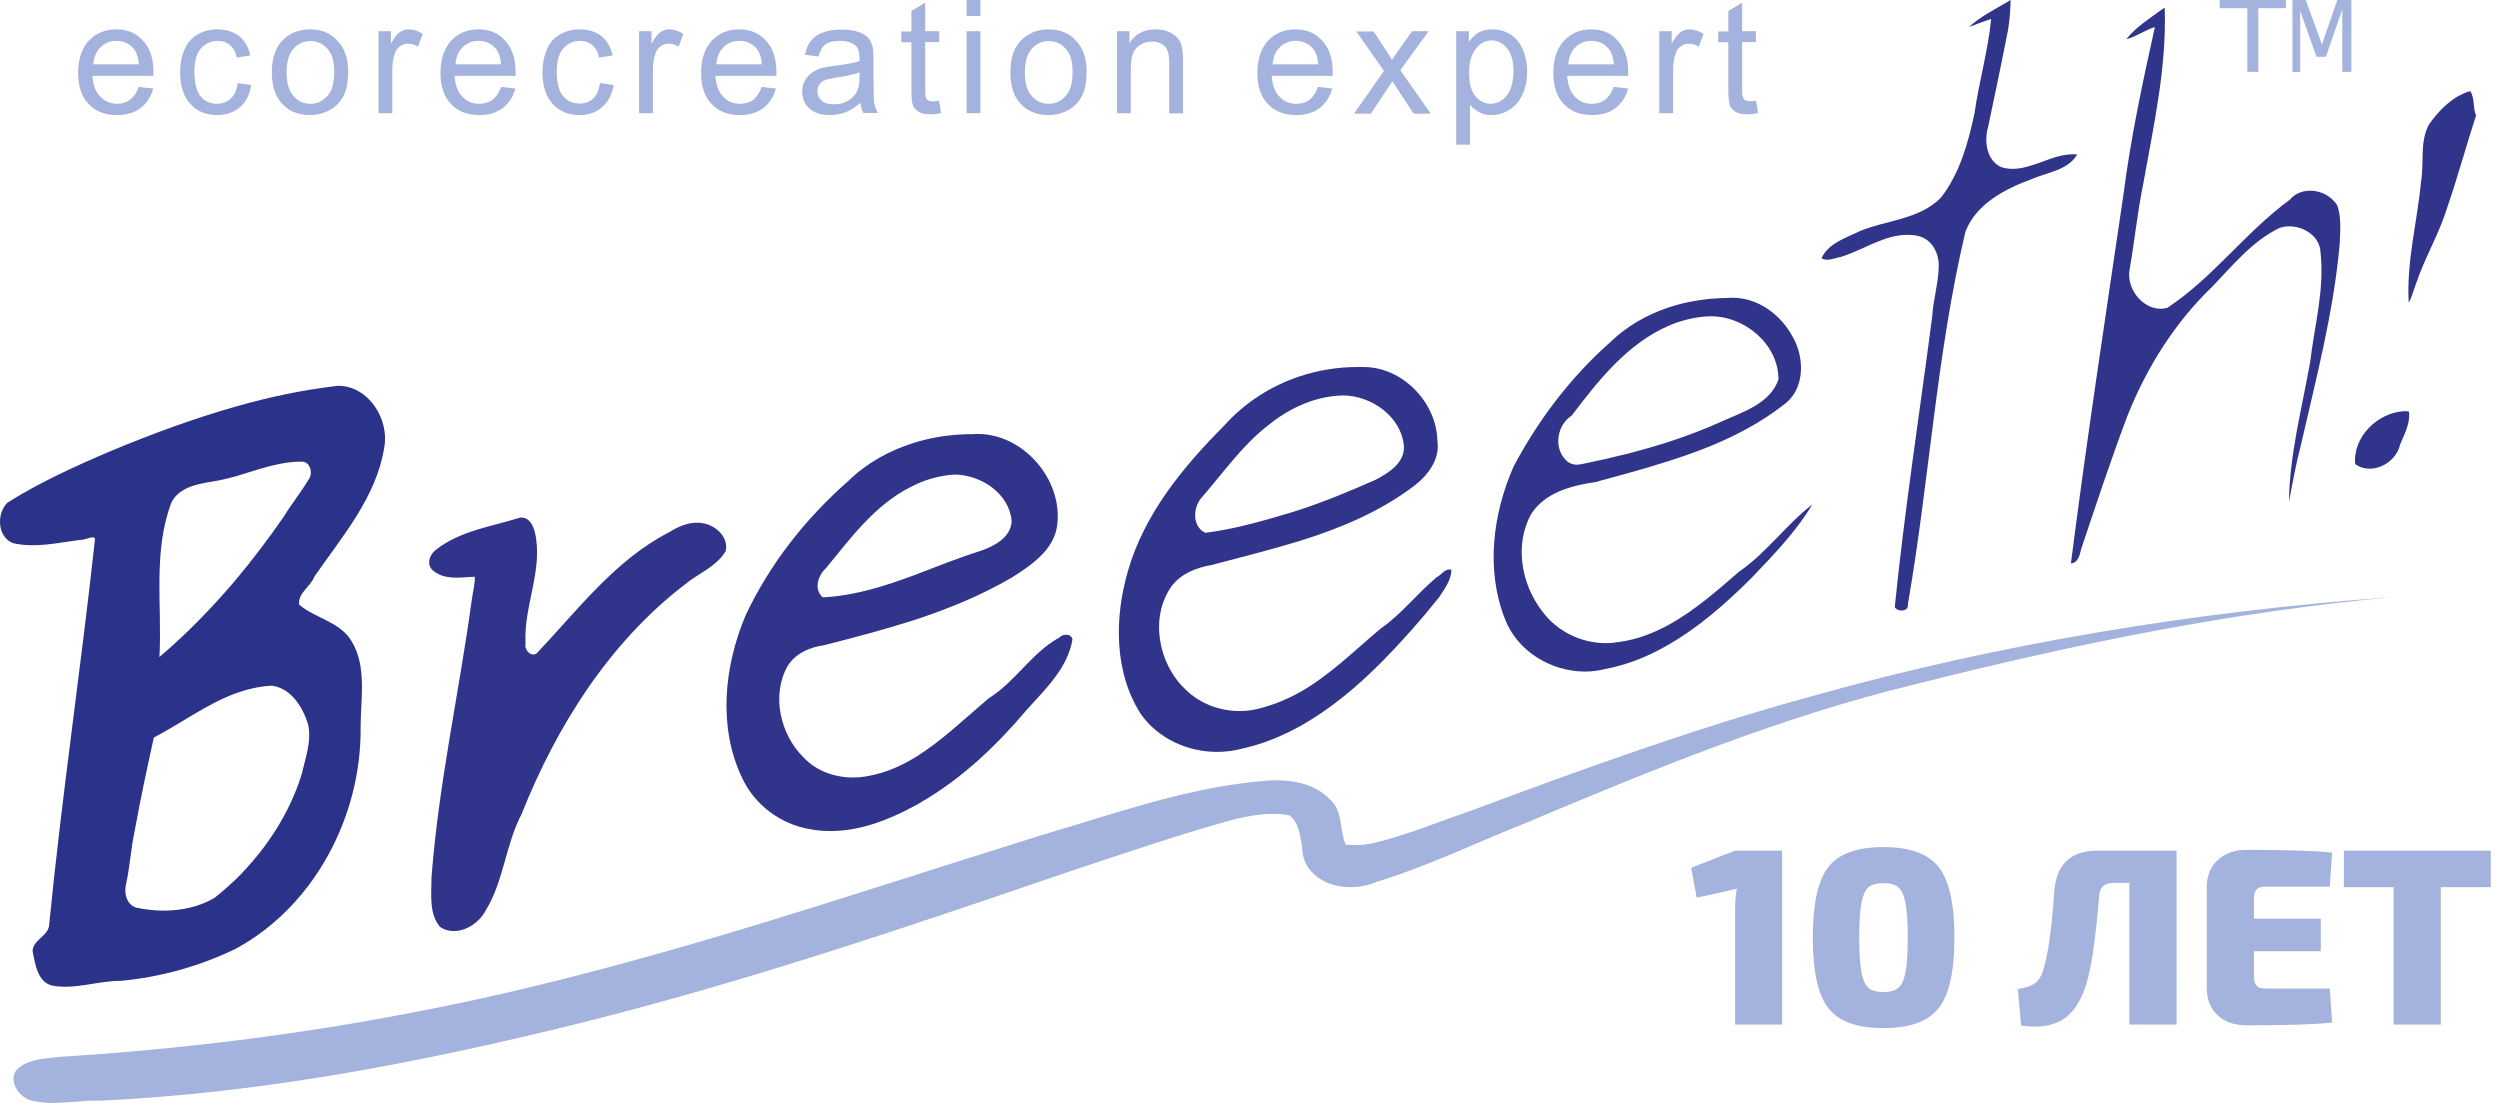 <svg width="136" height="60" viewBox="0 0 136 60" fill="none" xmlns="http://www.w3.org/2000/svg">
<path d="M20.903 24.347C21.196 22.802 20.038 20.975 18.383 20.988C16.487 21.205 14.629 21.601 12.797 22.125C10.506 22.776 8.266 23.607 6.077 24.514C4.13 25.344 2.209 26.212 0.414 27.337C-0.197 27.924 -0.158 29.202 0.707 29.547C1.916 29.828 3.176 29.521 4.372 29.368C4.627 29.406 5.225 29.023 5.161 29.393C4.397 36.393 3.354 43.368 2.667 50.381C2.565 50.956 1.763 51.148 1.776 51.761C1.916 52.438 2.03 53.396 2.819 53.613C4.079 53.856 5.326 53.345 6.586 53.358C8.737 53.153 10.837 52.566 12.784 51.633L12.809 51.62C17.098 49.308 19.669 44.403 19.618 39.561C19.618 38.003 19.974 36.279 19.121 34.873C18.485 33.813 17.162 33.647 16.271 32.893C16.207 32.242 16.894 31.922 17.098 31.373C18.6 29.202 20.47 27.056 20.903 24.347ZM16.754 39.383C16.971 40.302 16.614 41.222 16.411 42.116C15.736 44.313 14.425 46.268 12.797 47.865C12.428 48.209 12.059 48.542 11.664 48.848C10.391 49.589 8.813 49.678 7.401 49.372C6.892 49.206 6.739 48.605 6.854 48.12C7.07 47.136 7.121 46.14 7.337 45.144C7.643 43.458 7.999 41.797 8.368 40.123C9.831 39.357 11.219 38.322 12.771 37.735C13.407 37.505 14.069 37.339 14.769 37.3C15.838 37.428 16.462 38.463 16.754 39.383ZM16.78 26.098C16.373 26.787 15.864 27.401 15.456 28.078C14.629 29.278 13.738 30.453 12.797 31.578C11.524 33.072 10.162 34.477 8.673 35.742C8.826 32.932 8.304 29.994 9.335 27.311C9.857 26.353 11.066 26.302 12.02 26.11C12.275 26.059 12.542 25.983 12.797 25.919C13.98 25.574 15.138 25.114 16.385 25.114C16.869 25.076 17.06 25.753 16.78 26.098Z" fill="#2A3289"/>
<path d="M28.36 28.154C28.348 28.154 28.322 28.154 28.309 28.154C26.757 28.64 25.039 28.869 23.715 29.904C23.359 30.172 23.168 30.735 23.576 31.054C23.932 31.348 24.377 31.424 24.835 31.424C25.166 31.424 25.51 31.386 25.828 31.373C25.853 31.744 25.701 32.293 25.65 32.74C24.963 37.735 23.855 42.691 23.474 47.724C23.474 48.631 23.321 49.678 23.932 50.419C24.174 50.586 24.428 50.649 24.695 50.649C25.383 50.649 26.082 50.164 26.401 49.564C27.406 47.954 27.495 45.961 28.373 44.288C30.282 39.498 33.133 34.963 37.256 31.795C37.981 31.194 38.961 30.837 39.47 29.994C39.674 29.227 38.91 28.55 38.21 28.461C38.108 28.435 37.994 28.435 37.892 28.435C37.345 28.435 36.823 28.691 36.365 28.972C33.438 30.492 31.427 33.187 29.2 35.538C29.137 35.589 29.073 35.602 29.009 35.602C28.742 35.602 28.526 35.269 28.59 35.001C28.475 32.97 29.569 30.99 29.099 28.959C28.997 28.588 28.806 28.154 28.36 28.154Z" fill="#31348B"/>
<path d="M57.999 34.528C57.859 34.528 57.719 34.58 57.63 34.682C56.129 35.499 55.238 37.083 53.8 37.977C52.489 39.076 51.216 40.328 49.753 41.222C48.989 41.682 48.175 42.04 47.271 42.206C46.979 42.27 46.686 42.295 46.393 42.295C45.401 42.295 44.395 41.937 43.708 41.197C42.448 39.957 41.952 37.824 42.843 36.24C43.263 35.55 44.052 35.205 44.815 35.103C46.47 34.682 48.124 34.247 49.753 33.724C51.585 33.123 53.367 32.395 55.034 31.424C56.103 30.747 57.363 29.904 57.516 28.537C57.808 26.072 55.67 23.607 53.189 23.607C53.1 23.607 53.011 23.607 52.922 23.619C52.896 23.619 52.858 23.619 52.833 23.619C52.769 23.619 52.705 23.619 52.642 23.619C51.662 23.645 50.695 23.785 49.753 24.079C48.417 24.488 47.157 25.178 46.139 26.174C43.823 28.205 41.863 30.696 40.552 33.494C39.394 36.253 39.05 39.536 40.361 42.295C41.036 43.777 42.461 44.837 44.052 45.105C44.433 45.182 44.803 45.208 45.184 45.208C46.788 45.208 48.34 44.607 49.753 43.841C49.906 43.764 50.058 43.675 50.198 43.585C52.4 42.295 54.245 40.52 55.874 38.591C56.879 37.479 58.088 36.33 58.343 34.784C58.305 34.605 58.165 34.528 57.999 34.528ZM44.93 30.913C46.279 29.265 47.589 27.477 49.536 26.494C49.613 26.455 49.689 26.417 49.766 26.378C50.44 26.059 51.191 25.855 51.942 25.817C53.367 25.829 54.92 26.851 55.034 28.358C54.983 29.278 54.029 29.738 53.265 29.994C52.082 30.364 50.924 30.837 49.753 31.284C48.137 31.884 46.495 32.408 44.764 32.497C44.255 32.076 44.497 31.297 44.93 30.913Z" fill="#31348B"/>
<path d="M78.844 30.977C78.59 30.977 78.373 31.297 78.157 31.399C77.088 32.293 76.235 33.417 75.09 34.209C73.677 35.397 72.303 36.764 70.687 37.671C70.063 38.016 69.401 38.297 68.702 38.488C68.294 38.616 67.862 38.68 67.429 38.68C66.335 38.68 65.253 38.271 64.477 37.492C63.013 36.112 62.529 33.583 63.738 31.884C64.26 31.194 65.1 30.875 65.915 30.735C67.493 30.313 69.109 29.917 70.687 29.432C72.901 28.742 75.026 27.86 76.897 26.455C77.661 25.88 78.348 24.999 78.195 23.99C78.157 21.895 76.299 19.966 74.186 19.966C74.148 19.966 74.11 19.966 74.072 19.966C73.983 19.966 73.894 19.966 73.817 19.966C72.761 19.966 71.692 20.145 70.687 20.477C69.121 21.001 67.696 21.92 66.589 23.16C64.349 25.408 62.249 27.962 61.359 31.067C60.621 33.609 60.595 36.572 62.071 38.859C63.013 40.187 64.617 40.903 66.207 40.903C66.691 40.903 67.174 40.839 67.633 40.711C68.714 40.468 69.732 40.047 70.687 39.523C72.354 38.603 73.843 37.339 75.179 35.997C76.261 34.899 77.304 33.724 78.272 32.51C78.577 32.063 78.933 31.565 78.959 31.028C78.921 30.977 78.882 30.977 78.844 30.977ZM65.38 27.056C66.538 25.727 67.556 24.258 68.956 23.16C69.491 22.725 70.063 22.355 70.687 22.074C71.412 21.741 72.201 21.537 73.016 21.512C73.028 21.512 73.028 21.512 73.041 21.512C74.594 21.512 76.235 22.648 76.375 24.284C76.413 25.178 75.548 25.727 74.835 26.098C73.474 26.698 72.099 27.273 70.7 27.733C70.394 27.835 70.089 27.924 69.783 28.014C68.409 28.422 66.996 28.806 65.571 28.985C64.833 28.64 64.897 27.579 65.38 27.056Z" fill="#31348B"/>
<path d="M94.599 31.105C93.403 32.14 92.156 33.238 90.756 34.005C89.916 34.452 89.038 34.797 88.07 34.924C87.841 34.963 87.6 34.988 87.371 34.988C86.022 34.988 84.698 34.35 83.896 33.251C82.764 31.795 82.369 29.623 83.298 27.962C84.049 26.787 85.487 26.417 86.785 26.225C88.109 25.868 89.445 25.51 90.756 25.088C93.059 24.36 95.299 23.415 97.208 21.882C98.2 21.001 98.149 19.391 97.513 18.305C96.864 17.105 95.63 16.198 94.255 16.198C94.153 16.198 94.039 16.21 93.937 16.21C92.855 16.223 91.774 16.389 90.743 16.734C89.559 17.13 88.465 17.769 87.574 18.637C85.436 20.528 83.68 22.853 82.344 25.369C81.211 27.937 80.817 30.99 81.86 33.647C82.522 35.423 84.38 36.534 86.225 36.534C86.594 36.534 86.976 36.483 87.332 36.393C88.541 36.163 89.674 35.704 90.73 35.09C92.41 34.132 93.899 32.817 95.248 31.475C96.457 30.211 97.691 28.946 98.595 27.439C97.157 28.55 96.088 30.083 94.599 31.105ZM85.5 22.61C86.938 20.707 88.529 18.701 90.756 17.73C90.921 17.667 91.074 17.59 91.239 17.539C91.812 17.347 92.423 17.22 93.034 17.207C93.046 17.207 93.072 17.207 93.085 17.207C94.917 17.207 96.75 18.727 96.75 20.643C96.304 21.92 94.904 22.38 93.772 22.878C92.792 23.326 91.786 23.709 90.768 24.041C89.254 24.526 87.701 24.91 86.136 25.229C86.022 25.254 85.907 25.28 85.793 25.28C85.551 25.28 85.309 25.191 85.144 24.986C84.507 24.309 84.724 23.096 85.5 22.61Z" fill="#31348B"/>
<path d="M109.374 0L109.31 0.038L109.272 0.064C108.534 0.498 107.745 0.894 107.109 1.469C107.516 1.316 107.91 1.162 108.318 1.035C108.152 2.759 107.656 4.445 107.414 6.157C107.07 7.767 106.612 9.44 105.582 10.756C104.411 11.944 102.629 11.969 101.178 12.57C100.428 12.94 99.448 13.234 99.091 14.052C99.193 14.103 99.295 14.128 99.397 14.128C99.638 14.128 99.918 14.013 100.148 13.975C101.344 13.604 102.489 12.774 103.762 12.774C103.94 12.774 104.118 12.787 104.296 12.825C105.06 12.966 105.492 13.745 105.467 14.486C105.454 15.406 105.162 16.3 105.111 17.232C104.423 22.495 103.609 27.745 103.075 33.021C103.138 33.149 103.291 33.213 103.444 33.213C103.634 33.213 103.825 33.111 103.787 32.881C104.958 26.149 105.34 19.276 106.918 12.608C107.503 11.075 109.094 10.27 110.545 9.734C111.385 9.376 112.492 9.261 113.001 8.405C112.924 8.393 112.848 8.393 112.772 8.393C112.212 8.393 111.665 8.584 111.13 8.789C110.583 8.98 110.048 9.185 109.488 9.185C109.285 9.185 109.081 9.159 108.878 9.095C108.076 8.75 107.923 7.677 108.152 6.911C108.521 5.161 108.89 3.411 109.234 1.648C109.323 1.099 109.374 0.549 109.374 0Z" fill="#31348B"/>
<path d="M117.76 0.409L117.722 0.434C117.009 0.958 116.195 1.456 115.673 2.133C116.22 1.993 116.691 1.635 117.226 1.469C116.551 4.509 115.902 7.55 115.508 10.641C114.528 17.296 113.51 23.977 112.657 30.645C113.052 30.632 113.141 30.172 113.217 29.866C114.032 27.439 114.833 24.999 115.737 22.61C116.78 19.991 118.308 17.552 120.344 15.597C121.464 14.435 122.52 13.119 123.996 12.404C124.174 12.34 124.352 12.314 124.543 12.314C125.358 12.314 126.21 12.876 126.236 13.732C126.465 15.738 125.905 17.705 125.676 19.672C125.23 22.201 124.556 24.705 124.518 27.285C124.721 26.264 124.9 25.229 125.167 24.22C125.994 20.605 126.948 16.99 127.279 13.285C127.305 12.595 127.381 11.842 127.152 11.19C126.859 10.679 126.261 10.373 125.676 10.373C125.256 10.373 124.849 10.526 124.556 10.871C122.164 12.621 120.382 15.112 117.9 16.747C117.773 16.772 117.659 16.798 117.544 16.798C116.5 16.798 115.622 15.623 115.864 14.588C116.131 13.042 116.284 11.484 116.602 9.951C117.162 6.809 117.875 3.641 117.76 0.409Z" fill="#31348B"/>
<path d="M134.38 4.956L134.342 4.969C133.4 5.25 132.675 6.004 132.128 6.783C131.631 7.728 131.873 8.84 131.708 9.849C131.504 12.046 130.906 14.23 131.033 16.453C131.135 16.364 131.301 15.776 131.415 15.482C131.886 14.052 132.675 12.761 133.12 11.318C133.693 9.657 134.151 7.958 134.698 6.285C134.507 5.863 134.647 5.352 134.38 4.956ZM130.855 22.367C130.842 22.367 130.83 22.367 130.804 22.367C129.366 22.431 127.992 23.747 128.119 25.242C128.361 25.421 128.628 25.497 128.908 25.497C129.646 25.497 130.397 24.935 130.562 24.194C130.791 23.619 131.135 23.032 131.046 22.393C130.982 22.38 130.919 22.367 130.855 22.367Z" fill="#31348B"/>
<path d="M35.926 1.75C35.773 1.852 35.621 2.057 35.443 2.376V1.699H34.768V6.157H35.519V3.819C35.519 3.5 35.557 3.206 35.646 2.938C35.697 2.759 35.799 2.619 35.926 2.529C36.053 2.427 36.206 2.376 36.371 2.376C36.562 2.376 36.741 2.427 36.919 2.542L37.173 1.839C36.906 1.673 36.651 1.597 36.397 1.597C36.231 1.597 36.079 1.648 35.926 1.75Z" fill="#A3B3DD"/>
<path d="M40.215 1.597H40.202C39.591 1.597 39.107 1.814 38.713 2.223C38.331 2.644 38.14 3.219 38.14 3.973C38.14 4.701 38.331 5.263 38.713 5.659C39.082 6.055 39.578 6.247 40.202 6.259H40.253C40.774 6.259 41.194 6.132 41.525 5.876C41.856 5.621 42.085 5.276 42.212 4.816L41.436 4.726C41.322 5.046 41.169 5.276 40.978 5.429C40.787 5.57 40.545 5.646 40.265 5.646H40.202C39.858 5.633 39.565 5.506 39.336 5.25C39.082 4.995 38.955 4.611 38.916 4.126H40.202H42.238C42.238 4.037 42.238 3.973 42.238 3.922C42.238 3.181 42.047 2.619 41.665 2.21C41.296 1.801 40.813 1.597 40.215 1.597ZM40.202 3.5H38.967C38.993 3.117 39.12 2.798 39.362 2.568C39.591 2.338 39.871 2.223 40.215 2.223H40.24C40.622 2.223 40.927 2.376 41.169 2.657C41.322 2.849 41.423 3.13 41.449 3.5H40.202Z" fill="#A3B3DD"/>
<path d="M26.038 1.597H26.025C25.414 1.597 24.918 1.814 24.536 2.223C24.154 2.644 23.963 3.219 23.963 3.973C23.963 4.701 24.154 5.263 24.536 5.659C24.905 6.055 25.401 6.247 26.025 6.259H26.076C26.598 6.259 27.018 6.132 27.349 5.876C27.679 5.621 27.908 5.276 28.036 4.816L27.259 4.726C27.145 5.046 26.992 5.276 26.788 5.429C26.598 5.57 26.356 5.646 26.076 5.646H26.012C25.669 5.633 25.376 5.506 25.147 5.25C24.892 4.995 24.765 4.611 24.727 4.126H26.012H28.048C28.048 4.037 28.048 3.973 28.048 3.922C28.048 3.181 27.858 2.619 27.476 2.21C27.119 1.801 26.636 1.597 26.038 1.597ZM26.025 3.5H24.778C24.803 3.117 24.931 2.798 25.172 2.568C25.401 2.338 25.681 2.223 26.025 2.223H26.05C26.432 2.223 26.738 2.376 26.979 2.657C27.132 2.849 27.234 3.13 27.259 3.5H26.025Z" fill="#A3B3DD"/>
<path d="M6.325 1.597H6.313C5.702 1.597 5.218 1.814 4.824 2.223C4.442 2.631 4.251 3.219 4.251 3.973C4.251 4.701 4.442 5.263 4.824 5.659C5.193 6.055 5.689 6.247 6.313 6.259H6.376C6.885 6.259 7.318 6.132 7.649 5.876C7.98 5.621 8.209 5.276 8.336 4.816L7.547 4.726C7.432 5.046 7.28 5.276 7.076 5.416C6.885 5.57 6.656 5.646 6.376 5.646H6.313C5.969 5.621 5.676 5.493 5.447 5.25C5.193 4.995 5.065 4.611 5.027 4.126H6.313H8.349C8.349 4.037 8.349 3.973 8.349 3.922C8.349 3.181 8.158 2.619 7.776 2.21C7.407 1.801 6.923 1.597 6.325 1.597ZM6.313 3.5H5.078C5.104 3.117 5.231 2.798 5.473 2.568C5.702 2.338 5.982 2.223 6.325 2.223H6.351C6.733 2.223 7.038 2.376 7.28 2.657C7.432 2.849 7.522 3.13 7.56 3.5H6.313Z" fill="#A3B3DD"/>
<path d="M21.749 1.75C21.597 1.852 21.444 2.057 21.266 2.376V1.699H20.591V6.157H21.342V3.819C21.342 3.5 21.38 3.206 21.469 2.938C21.52 2.759 21.622 2.619 21.749 2.529C21.877 2.427 22.029 2.376 22.195 2.376C22.386 2.376 22.564 2.427 22.742 2.542L22.997 1.839C22.729 1.673 22.475 1.597 22.22 1.597C22.055 1.597 21.889 1.648 21.749 1.75Z" fill="#A3B3DD"/>
<path d="M12.549 5.365C12.358 5.544 12.103 5.646 11.81 5.646C11.441 5.646 11.136 5.506 10.907 5.237C10.691 4.956 10.576 4.522 10.576 3.922C10.576 3.334 10.691 2.9 10.932 2.631C11.174 2.363 11.48 2.223 11.861 2.223C12.116 2.223 12.332 2.299 12.51 2.453C12.689 2.606 12.816 2.823 12.88 3.13L13.618 3.015C13.516 2.555 13.312 2.21 13.007 1.967C12.701 1.725 12.307 1.597 11.823 1.597C11.441 1.597 11.085 1.686 10.767 1.865C10.436 2.044 10.194 2.325 10.042 2.683C9.876 3.04 9.8 3.462 9.8 3.947C9.8 4.688 9.991 5.263 10.36 5.659C10.729 6.068 11.212 6.259 11.823 6.259C12.307 6.259 12.714 6.119 13.058 5.825C13.389 5.544 13.592 5.135 13.668 4.624L12.93 4.522C12.88 4.905 12.752 5.186 12.549 5.365Z" fill="#A3B3DD"/>
<path d="M16.875 1.597C16.328 1.597 15.857 1.763 15.475 2.095C15.017 2.491 14.788 3.104 14.788 3.934C14.788 4.688 14.979 5.263 15.361 5.659C15.742 6.068 16.252 6.259 16.862 6.259C17.244 6.259 17.613 6.17 17.931 5.991C18.262 5.812 18.504 5.557 18.682 5.225C18.86 4.892 18.937 4.445 18.937 3.871C18.937 3.168 18.746 2.606 18.351 2.21C17.982 1.801 17.486 1.597 16.875 1.597ZM17.817 5.212C17.562 5.493 17.257 5.646 16.888 5.646C16.519 5.646 16.201 5.506 15.959 5.212C15.704 4.931 15.59 4.496 15.59 3.934C15.59 3.36 15.717 2.938 15.959 2.657C16.213 2.376 16.519 2.235 16.888 2.235C17.257 2.235 17.562 2.376 17.817 2.657C18.071 2.938 18.186 3.36 18.186 3.909C18.186 4.496 18.059 4.931 17.817 5.212Z" fill="#A3B3DD"/>
<path d="M32.261 5.365C32.057 5.544 31.816 5.633 31.523 5.633C31.154 5.633 30.861 5.493 30.632 5.225C30.403 4.956 30.288 4.509 30.288 3.922C30.288 3.334 30.403 2.9 30.645 2.631C30.887 2.363 31.192 2.223 31.574 2.223C31.828 2.223 32.045 2.299 32.223 2.453C32.401 2.606 32.528 2.823 32.592 3.13L33.33 3.015C33.215 2.555 33.025 2.21 32.719 1.967C32.414 1.725 32.019 1.597 31.536 1.597C31.154 1.597 30.797 1.686 30.479 1.865C30.148 2.044 29.907 2.312 29.754 2.683C29.601 3.04 29.512 3.462 29.512 3.947C29.512 4.688 29.703 5.263 30.072 5.659C30.441 6.055 30.925 6.259 31.536 6.259C32.019 6.259 32.426 6.119 32.757 5.825C33.088 5.531 33.304 5.135 33.381 4.624L32.643 4.522C32.579 4.905 32.465 5.186 32.261 5.365Z" fill="#A3B3DD"/>
<path d="M82.198 1.891C81.905 1.699 81.574 1.597 81.192 1.597H81.103C80.849 1.61 80.632 1.661 80.454 1.763C80.251 1.878 80.072 2.044 79.907 2.274V1.699H79.22V7.869H79.971V5.697C80.098 5.863 80.263 5.991 80.467 6.106C80.658 6.208 80.874 6.259 81.103 6.259H81.141C81.485 6.259 81.816 6.157 82.121 5.966C82.427 5.774 82.668 5.493 82.834 5.122C82.999 4.752 83.076 4.343 83.076 3.883C83.076 3.462 82.999 3.066 82.847 2.708C82.707 2.363 82.49 2.082 82.198 1.891ZM81.956 5.212C81.727 5.493 81.434 5.633 81.116 5.646H81.103C80.772 5.646 80.492 5.506 80.263 5.237C80.034 4.956 79.92 4.535 79.92 3.96C79.92 3.385 80.047 2.951 80.289 2.644C80.531 2.35 80.811 2.197 81.116 2.197H81.141C81.46 2.197 81.74 2.338 81.981 2.619C82.21 2.9 82.338 3.321 82.338 3.896C82.312 4.484 82.198 4.931 81.956 5.212Z" fill="#A3B3DD"/>
<path d="M77.718 1.699H76.814L76.063 2.759C75.962 2.9 75.847 3.066 75.72 3.257C75.644 3.117 75.542 2.951 75.414 2.759L74.727 1.712H73.785L75.287 3.858L73.658 6.183H74.575L75.745 4.42L75.987 4.79L76.903 6.183H77.832L76.178 3.819L77.718 1.699Z" fill="#A3B3DD"/>
<path d="M86.575 1.597H86.563C85.952 1.597 85.455 1.814 85.074 2.223C84.692 2.644 84.501 3.219 84.501 3.973C84.501 4.701 84.692 5.263 85.074 5.659C85.443 6.055 85.939 6.247 86.563 6.259H86.614C87.123 6.259 87.555 6.132 87.886 5.876C88.217 5.621 88.446 5.276 88.573 4.816L87.784 4.726C87.67 5.046 87.517 5.276 87.313 5.429C87.123 5.57 86.881 5.646 86.601 5.646H86.537C86.194 5.633 85.901 5.506 85.672 5.25C85.417 4.995 85.29 4.611 85.252 4.126H86.537H88.573C88.573 4.037 88.573 3.973 88.573 3.922C88.573 3.181 88.382 2.619 88.001 2.21C87.657 1.801 87.161 1.597 86.575 1.597ZM86.563 3.5H85.315C85.341 3.117 85.468 2.798 85.71 2.568C85.939 2.338 86.219 2.223 86.563 2.223H86.588C86.97 2.223 87.275 2.376 87.517 2.657C87.67 2.849 87.772 3.13 87.797 3.5H86.563Z" fill="#A3B3DD"/>
<path d="M47.519 4.292V3.283C47.519 2.951 47.506 2.721 47.481 2.593C47.43 2.389 47.354 2.21 47.252 2.082C47.137 1.942 46.972 1.839 46.73 1.75C46.488 1.661 46.183 1.61 45.801 1.61C45.737 1.61 45.674 1.61 45.61 1.61C45.305 1.622 45.025 1.673 44.783 1.763C44.49 1.865 44.274 2.018 44.121 2.21C43.969 2.402 43.854 2.657 43.79 2.976L44.529 3.079C44.605 2.759 44.732 2.542 44.898 2.414C45.05 2.299 45.292 2.235 45.61 2.223H45.687C46.068 2.223 46.348 2.312 46.539 2.478C46.679 2.606 46.756 2.823 46.756 3.13C46.756 3.155 46.756 3.219 46.756 3.321C46.501 3.411 46.119 3.487 45.61 3.551C45.547 3.564 45.483 3.564 45.407 3.577C45.114 3.615 44.885 3.653 44.732 3.692C44.529 3.743 44.35 3.832 44.185 3.947C44.02 4.062 43.892 4.203 43.79 4.382C43.689 4.56 43.638 4.765 43.638 4.982C43.638 5.352 43.765 5.659 44.032 5.902C44.299 6.144 44.669 6.259 45.165 6.259C45.318 6.259 45.458 6.247 45.597 6.221C45.737 6.195 45.877 6.157 46.005 6.106C46.259 6.004 46.526 5.838 46.806 5.595C46.832 5.799 46.883 5.991 46.959 6.144H47.748C47.659 5.978 47.596 5.799 47.557 5.608C47.532 5.442 47.519 4.995 47.519 4.292ZM46.756 4.203C46.756 4.535 46.717 4.79 46.628 4.956C46.526 5.174 46.361 5.352 46.132 5.48C45.979 5.57 45.801 5.633 45.61 5.659C45.534 5.672 45.445 5.672 45.356 5.672C45.063 5.672 44.834 5.608 44.694 5.467C44.541 5.34 44.465 5.161 44.465 4.969C44.465 4.841 44.503 4.714 44.567 4.611C44.63 4.496 44.732 4.42 44.859 4.369C44.987 4.318 45.203 4.267 45.521 4.215L45.61 4.203C46.119 4.126 46.501 4.037 46.756 3.934V4.203Z" fill="#A3B3DD"/>
<path d="M70.477 1.597H70.464C69.853 1.597 69.357 1.814 68.975 2.223C68.593 2.644 68.402 3.219 68.402 3.973C68.402 4.701 68.593 5.263 68.975 5.659C69.344 6.055 69.84 6.247 70.464 6.259H70.515C71.037 6.259 71.457 6.132 71.787 5.876C72.118 5.621 72.347 5.276 72.475 4.816L71.698 4.726C71.584 5.046 71.431 5.276 71.24 5.429C71.049 5.57 70.808 5.646 70.528 5.646H70.464C70.12 5.633 69.828 5.506 69.599 5.25C69.344 4.995 69.217 4.611 69.179 4.126H70.464H72.5C72.5 4.037 72.5 3.973 72.5 3.922C72.5 3.181 72.309 2.619 71.927 2.21C71.558 1.801 71.075 1.597 70.477 1.597ZM70.464 3.5H69.23C69.255 3.117 69.382 2.798 69.624 2.568C69.853 2.338 70.133 2.223 70.477 2.223H70.502C70.884 2.223 71.189 2.376 71.431 2.657C71.584 2.849 71.686 3.13 71.711 3.5H70.464Z" fill="#A3B3DD"/>
<path d="M91.424 1.75C91.271 1.852 91.118 2.057 90.94 2.376V1.699H90.266V6.157H91.016V3.819C91.016 3.5 91.055 3.206 91.144 2.938C91.195 2.759 91.296 2.619 91.424 2.529C91.551 2.427 91.704 2.376 91.869 2.376C92.06 2.376 92.238 2.427 92.416 2.542L92.671 1.839C92.404 1.673 92.149 1.597 91.895 1.597C91.729 1.597 91.564 1.648 91.424 1.75Z" fill="#A3B3DD"/>
<path d="M95.534 5.48C95.394 5.506 95.28 5.506 95.203 5.506C95.089 5.506 95 5.48 94.949 5.455C94.885 5.416 94.847 5.365 94.822 5.301C94.783 5.25 94.771 5.11 94.771 4.892V2.287H95.522V1.699H94.771V0.141L94.02 0.6V1.712H93.473V2.299H94.02V4.854C94.02 5.301 94.058 5.608 94.109 5.748C94.173 5.889 94.274 6.004 94.427 6.093C94.58 6.183 94.783 6.221 95.063 6.221C95.229 6.221 95.42 6.195 95.636 6.157L95.534 5.48Z" fill="#A3B3DD"/>
<path d="M50.752 5.518C50.637 5.518 50.548 5.493 50.497 5.467C50.434 5.429 50.395 5.378 50.37 5.314C50.344 5.25 50.332 5.11 50.332 4.892V2.287H51.095V1.699H50.332V0.141L49.581 0.6V1.712H49.034V2.299H49.581V4.854C49.581 5.301 49.606 5.608 49.67 5.748C49.734 5.889 49.835 6.004 49.988 6.093C50.141 6.183 50.344 6.221 50.624 6.221C50.79 6.221 50.981 6.195 51.197 6.157L51.083 5.48C50.955 5.506 50.841 5.518 50.752 5.518Z" fill="#A3B3DD"/>
<path d="M53.335 1.699H52.584V6.157H53.335V1.699Z" fill="#A3B3DD"/>
<path d="M64.101 2.121C63.987 1.967 63.821 1.839 63.592 1.737C63.363 1.635 63.121 1.597 62.854 1.597C62.243 1.597 61.772 1.839 61.442 2.338V1.699H60.767V6.157H61.518V3.73C61.518 3.155 61.633 2.772 61.861 2.568C62.091 2.363 62.371 2.261 62.689 2.261C62.892 2.261 63.071 2.312 63.211 2.402C63.363 2.491 63.465 2.619 63.516 2.759C63.58 2.913 63.605 3.142 63.605 3.449V6.17H64.356V3.423C64.356 3.079 64.343 2.823 64.318 2.683C64.292 2.465 64.216 2.274 64.101 2.121Z" fill="#A3B3DD"/>
<path d="M53.335 0H52.584V0.869H53.335V0Z" fill="#A3B3DD"/>
<path d="M57.051 1.597C56.504 1.597 56.033 1.763 55.651 2.095C55.193 2.491 54.964 3.104 54.964 3.934C54.964 4.688 55.155 5.263 55.536 5.659C55.918 6.068 56.427 6.259 57.038 6.259C57.42 6.259 57.789 6.17 58.107 5.991C58.438 5.812 58.68 5.557 58.858 5.225C59.036 4.892 59.112 4.445 59.112 3.871C59.112 3.168 58.922 2.606 58.527 2.21C58.158 1.801 57.662 1.597 57.051 1.597ZM57.98 5.212C57.725 5.493 57.42 5.646 57.051 5.646C56.682 5.646 56.364 5.506 56.122 5.212C55.867 4.931 55.753 4.496 55.753 3.934C55.753 3.36 55.88 2.938 56.122 2.657C56.377 2.376 56.682 2.235 57.051 2.235C57.42 2.235 57.725 2.376 57.98 2.657C58.234 2.938 58.349 3.36 58.349 3.909C58.349 4.496 58.234 4.931 57.98 5.212Z" fill="#A3B3DD"/>
<path d="M130.41 32.459C130.257 32.472 130.091 32.485 129.939 32.497C119.313 33.277 108.737 35.014 98.506 37.888C92.219 39.612 86.098 41.835 80.002 44.109C78.246 44.709 76.502 45.438 74.695 45.872C74.365 45.936 74.021 45.974 73.677 45.974C73.525 45.974 73.372 45.961 73.207 45.949C72.85 45.144 73.079 44.122 72.354 43.496C71.603 42.704 70.509 42.448 69.427 42.448C69.045 42.448 68.663 42.487 68.294 42.525C64.273 42.934 60.455 44.326 56.599 45.45C45.4 48.938 34.278 52.821 22.697 55.031C16.27 56.295 9.742 57.087 3.201 57.496C2.399 57.611 1.394 57.599 0.859 58.263C0.478 58.863 1.038 59.681 1.674 59.859C2.068 59.962 2.476 60 2.883 60C3.277 60 3.672 59.962 4.079 59.936C4.474 59.898 4.881 59.872 5.275 59.872C5.364 59.872 5.441 59.872 5.53 59.872C14.222 59.464 22.786 57.816 31.198 55.746C40.412 53.472 49.383 50.419 58.343 47.354C61.282 46.383 64.209 45.374 67.2 44.556C67.862 44.403 68.561 44.275 69.249 44.275C69.541 44.275 69.847 44.301 70.139 44.352C70.661 44.748 70.725 45.45 70.827 46.038C70.852 46.574 70.992 47.111 71.412 47.481C71.947 48.031 72.697 48.261 73.461 48.261C73.932 48.261 74.415 48.171 74.835 47.992C77.559 47.162 80.129 45.923 82.776 44.863C89.788 41.912 96.851 38.987 104.296 37.198C112.873 35.027 121.578 33.251 130.41 32.459Z" fill="#A3B3DD"/>
<path d="M127.903 0H127.152L126.312 2.414L125.434 0H124.709V3.922H125.129V0.626H125.141L126.02 3.091H126.529L127.407 0.549H127.419V3.909H127.916V0H127.903ZM124.352 0H120.751V0.447H122.253V3.909H122.851V0.447H124.352V0Z" fill="#A3B3DD"/>
<path d="M96.946 55.736H94.391V49.468C94.391 49.02 94.423 48.645 94.487 48.344L92.301 48.837L92 47.205L94.391 46.273H96.946V55.736Z" fill="#A3B3DD"/>
<path d="M102.455 46.081C103.894 46.081 104.896 46.442 105.461 47.164C106.034 47.887 106.321 49.167 106.321 51.004C106.321 52.842 106.034 54.122 105.461 54.844C104.896 55.567 103.894 55.928 102.455 55.928C101.025 55.928 100.027 55.567 99.463 54.844C98.898 54.122 98.616 52.842 98.616 51.004C98.616 49.167 98.898 47.887 99.463 47.164C100.027 46.442 101.025 46.081 102.455 46.081ZM102.441 48.042C102.086 48.042 101.822 48.115 101.649 48.261C101.476 48.408 101.348 48.691 101.266 49.112C101.184 49.523 101.143 50.154 101.143 51.004C101.143 51.855 101.184 52.49 101.266 52.911C101.348 53.322 101.476 53.601 101.649 53.747C101.822 53.893 102.086 53.967 102.441 53.967C102.815 53.967 103.088 53.893 103.261 53.747C103.443 53.601 103.575 53.322 103.657 52.911C103.739 52.49 103.78 51.855 103.78 51.004C103.78 50.154 103.739 49.523 103.657 49.112C103.575 48.691 103.443 48.408 103.261 48.261C103.088 48.115 102.815 48.042 102.441 48.042Z" fill="#A3B3DD"/>
<path d="M118.405 46.273V55.736H115.836V48.028H114.976C114.484 48.028 114.224 48.261 114.197 48.728C113.996 51.132 113.755 52.755 113.473 53.596C113.181 54.529 112.739 55.164 112.147 55.503C111.555 55.832 110.822 55.928 109.948 55.791L109.77 53.802C110.134 53.747 110.421 53.66 110.631 53.541C110.84 53.413 111 53.199 111.109 52.897C111.391 52.111 111.605 50.648 111.751 48.508C111.86 47.018 112.648 46.273 114.115 46.273H118.405Z" fill="#A3B3DD"/>
<path d="M126.743 53.775L126.866 55.626C125.982 55.727 124.425 55.777 122.193 55.777C121.556 55.777 121.037 55.594 120.636 55.228C120.244 54.853 120.048 54.36 120.048 53.747V48.261C120.048 47.649 120.244 47.16 120.636 46.794C121.037 46.419 121.556 46.232 122.193 46.232C124.425 46.232 125.982 46.282 126.866 46.383L126.743 48.234H123.218C122.817 48.234 122.617 48.431 122.617 48.824V49.976H126.251V51.745H122.617V53.185C122.617 53.578 122.817 53.775 123.218 53.775H126.743Z" fill="#A3B3DD"/>
<path d="M135.499 48.261H132.78V55.736H130.212V48.261H127.507V46.273H135.499V48.261Z" fill="#A3B3DD"/>
</svg>
